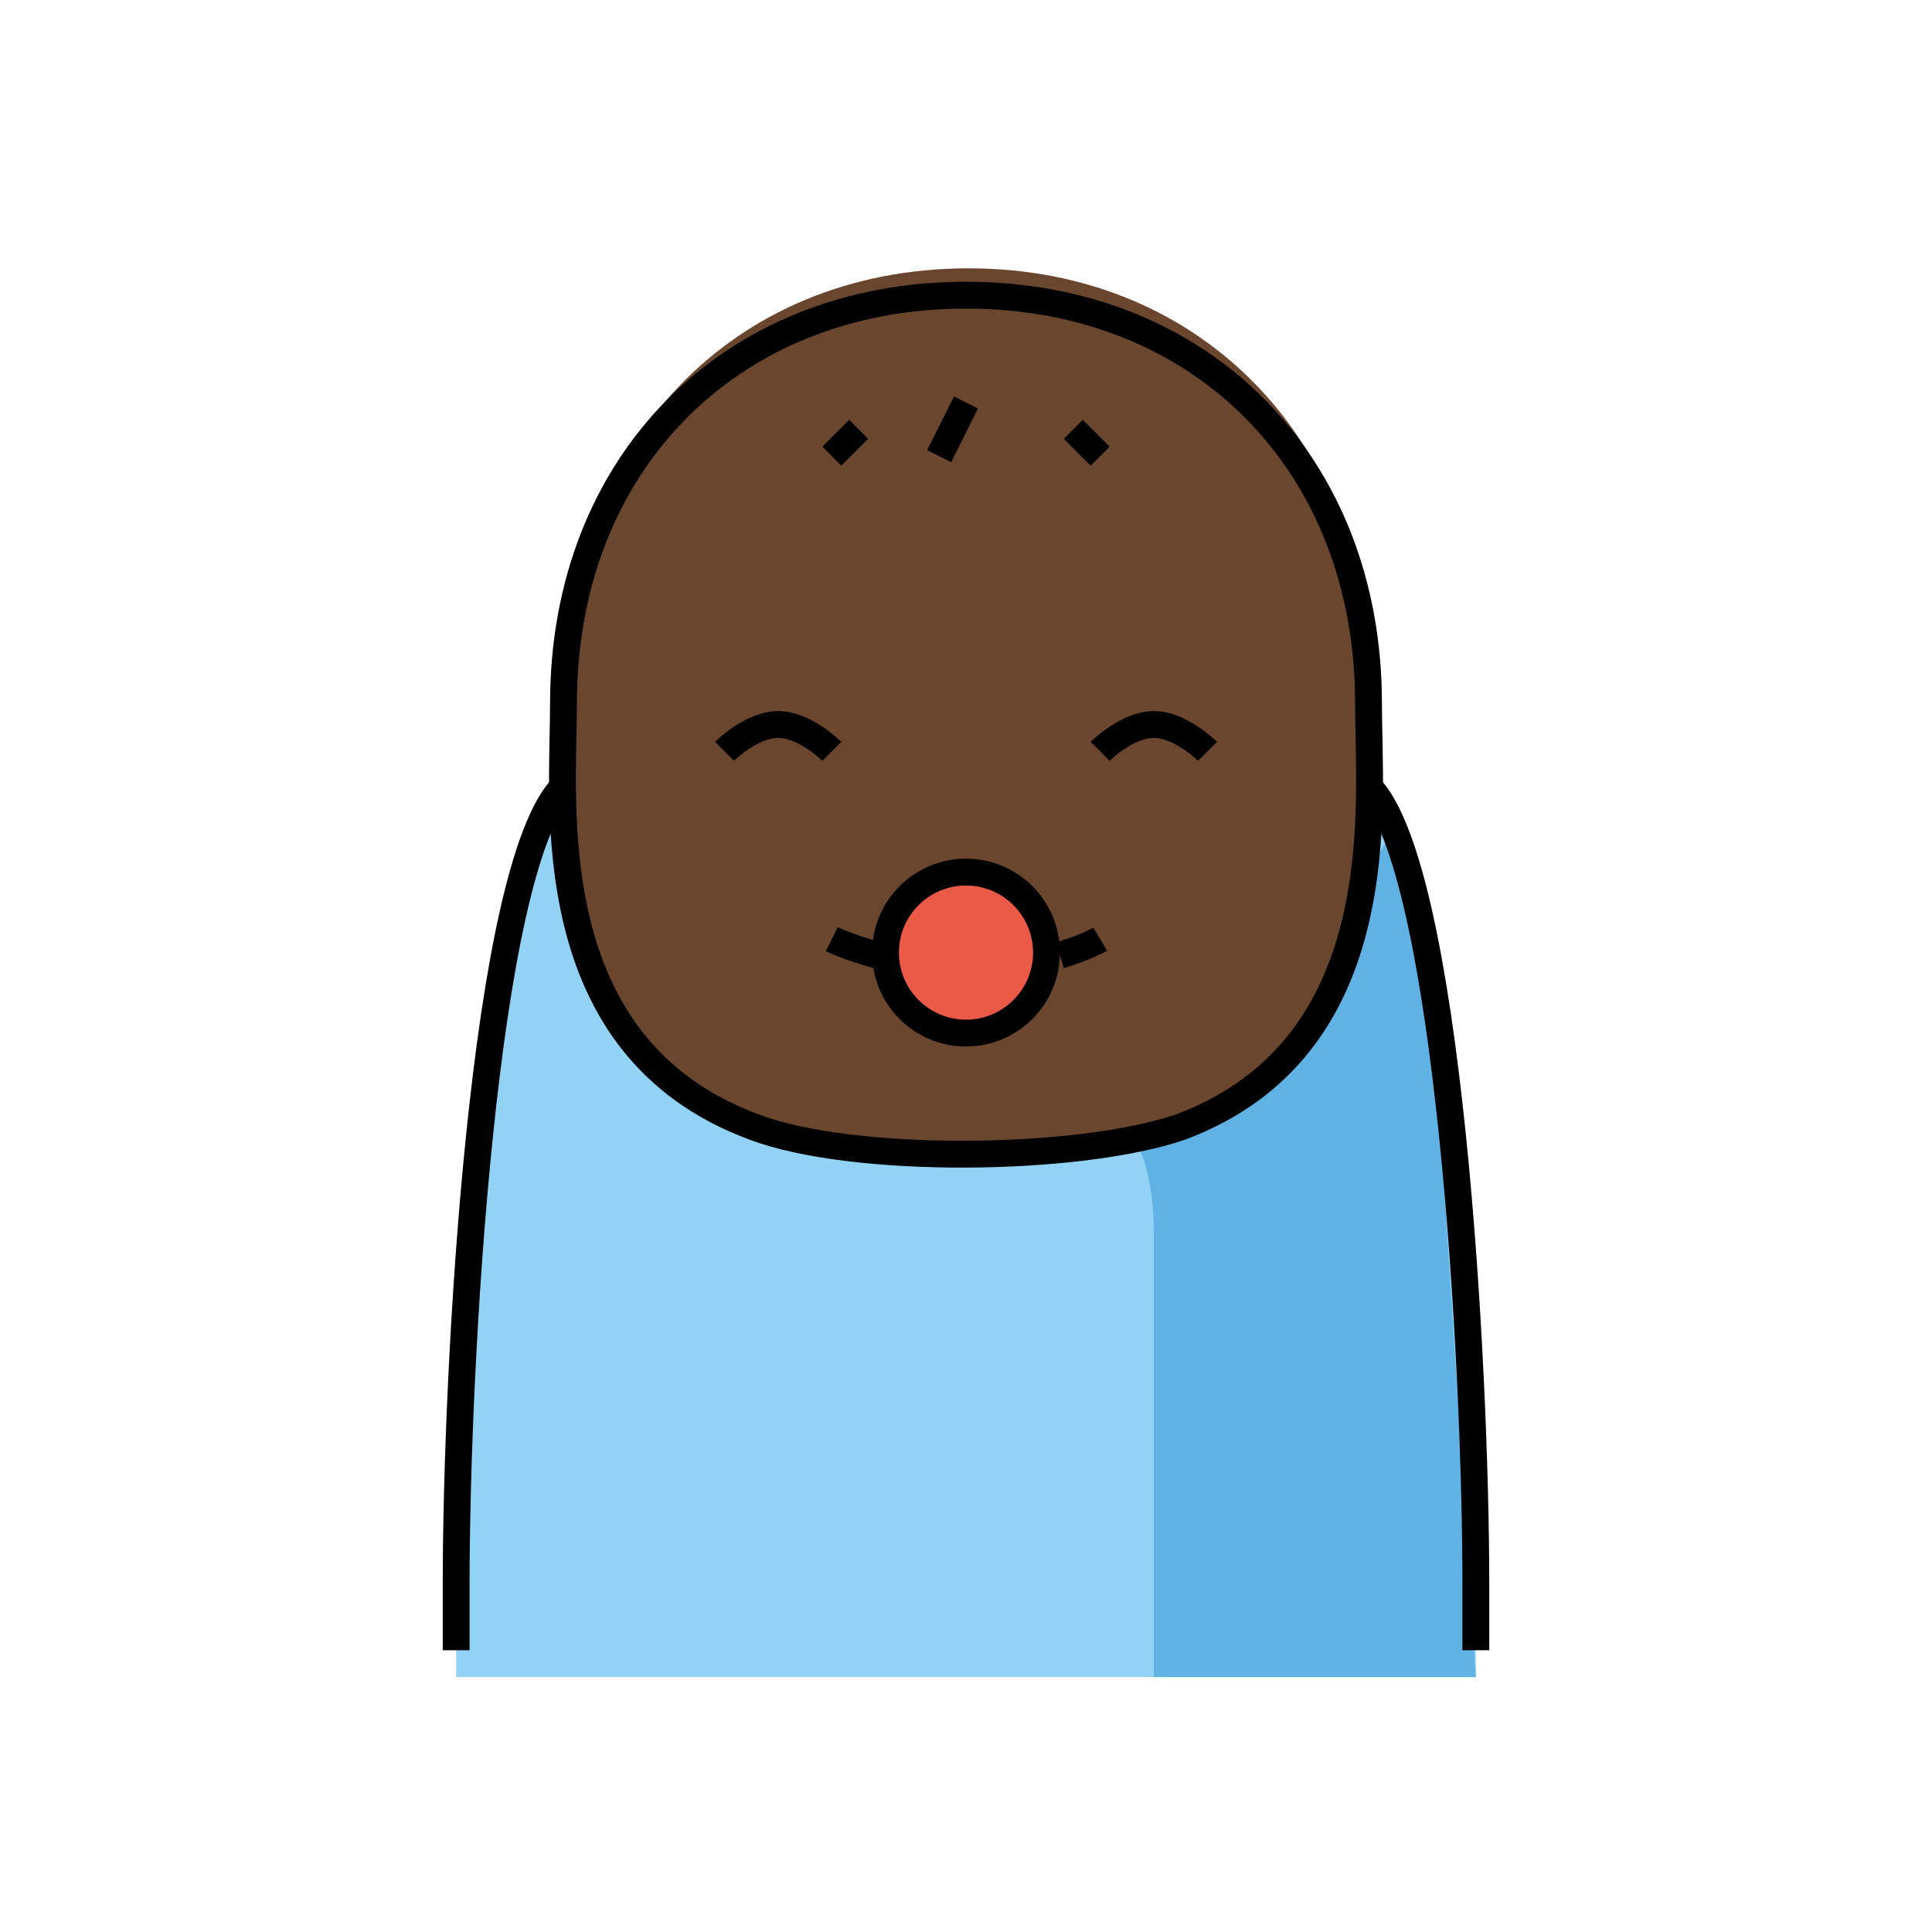 <svg id="emoji" viewBox="0 0 72 72" xmlns="http://www.w3.org/2000/svg" width="64" height="64">
  <g id="color">
    <path fill="#92D3F5" d="M17,62.5v-1.9c0-8.4,1.1-25.7,4.1-32.1h30c3,6.3,3.9,23.6,3.9,32.1v1.9H17z"/>
    <path fill="#61B2E4" d="M55,62.5H43c0,0,0-11.5,0-16.5c0-3-1-4-1-4l5.4-2.9l4.4-8l1.4,3.6L55,62.5z"/>
    <circle cx="36" cy="35.5" r="3" fill="#EA5A47"/>
  </g>
  <g id="hair"/>
  <g id="skin">
    <path fill="#6a462f" d="M51.1,25.7c0-9.1-6.2-15.7-15-15.7s-15,6.5-15,15.7c0,6.3-0.8,12.2,7.1,16.3c0,0,3.5,1,7.9,1 c5,0,8-1.1,8-1.1C52.1,37.9,51.1,31.9,51.1,25.7z M36,38.5c-1.7,0-3-1.3-3-3s1.3-3,3-3s3,1.3,3,3S37.7,38.5,36,38.5z"/>
  </g>
  <g id="skin-shadow"/>
  <g id="line">
    <path fill="none" stroke="#000000" strokeLinecap="round" strokeMiterlimit="10" strokeWidth="2" d="M27,28c0,0,1-1,2-1s2,1,2,1"/>
    <path fill="none" stroke="#000000" strokeLinecap="round" strokeMiterlimit="10" strokeWidth="2" d="M41,28c0,0,1-1,2-1s2,1,2,1"/>
    <path fill="none" stroke="#000000" strokeLinecap="round" strokeLinejoin="round" strokeWidth="2" d="M51,29.3 c3,3,4,21.7,4,29.7v2.5"/>
    <path fill="none" stroke="#000000" strokeLinecap="round" strokeLinejoin="round" strokeWidth="2" d="M17,61.5V59 c0-8,1-26.7,4-29.7"/>
    <line x1="32" x2="31" y1="16" y2="17" fill="none" stroke="#000000" strokeLinecap="round" strokeMiterlimit="10" strokeWidth="2"/>
    <line x1="36" x2="35" y1="15" y2="17" fill="none" stroke="#000000" strokeLinecap="round" strokeMiterlimit="10" strokeWidth="2"/>
    <line x1="40" x2="41" y1="16" y2="17" fill="none" stroke="#000000" strokeLinecap="round" strokeMiterlimit="10" strokeWidth="2"/>
    <circle cx="36" cy="35.5" r="3" fill="none" stroke="#000000" strokeMiterlimit="10" strokeWidth="2"/>
    <path fill="none" stroke="#000000" strokeLinecap="round" strokeLinejoin="round" strokeMiterlimit="10" strokeWidth="2" d="M32.7,35.6C31.6,35.3,31,35,31,35"/>
    <path fill="none" stroke="#000000" strokeLinecap="round" strokeLinejoin="round" strokeMiterlimit="10" strokeWidth="2" d="M41,35c0,0-0.5,0.3-1.5,0.6"/>
    <path fill="none" stroke="#000000" strokeLinecap="round" strokeLinejoin="round" strokeWidth="2" d="M44,42c8-3,7-12,7-15.8 C51,17.3,44.8,11,36,11s-15,6.3-15,15.2C21,30,20,39,28.1,42C31.8,43.4,40.2,43.3,44,42z"/>
  </g>
</svg>
